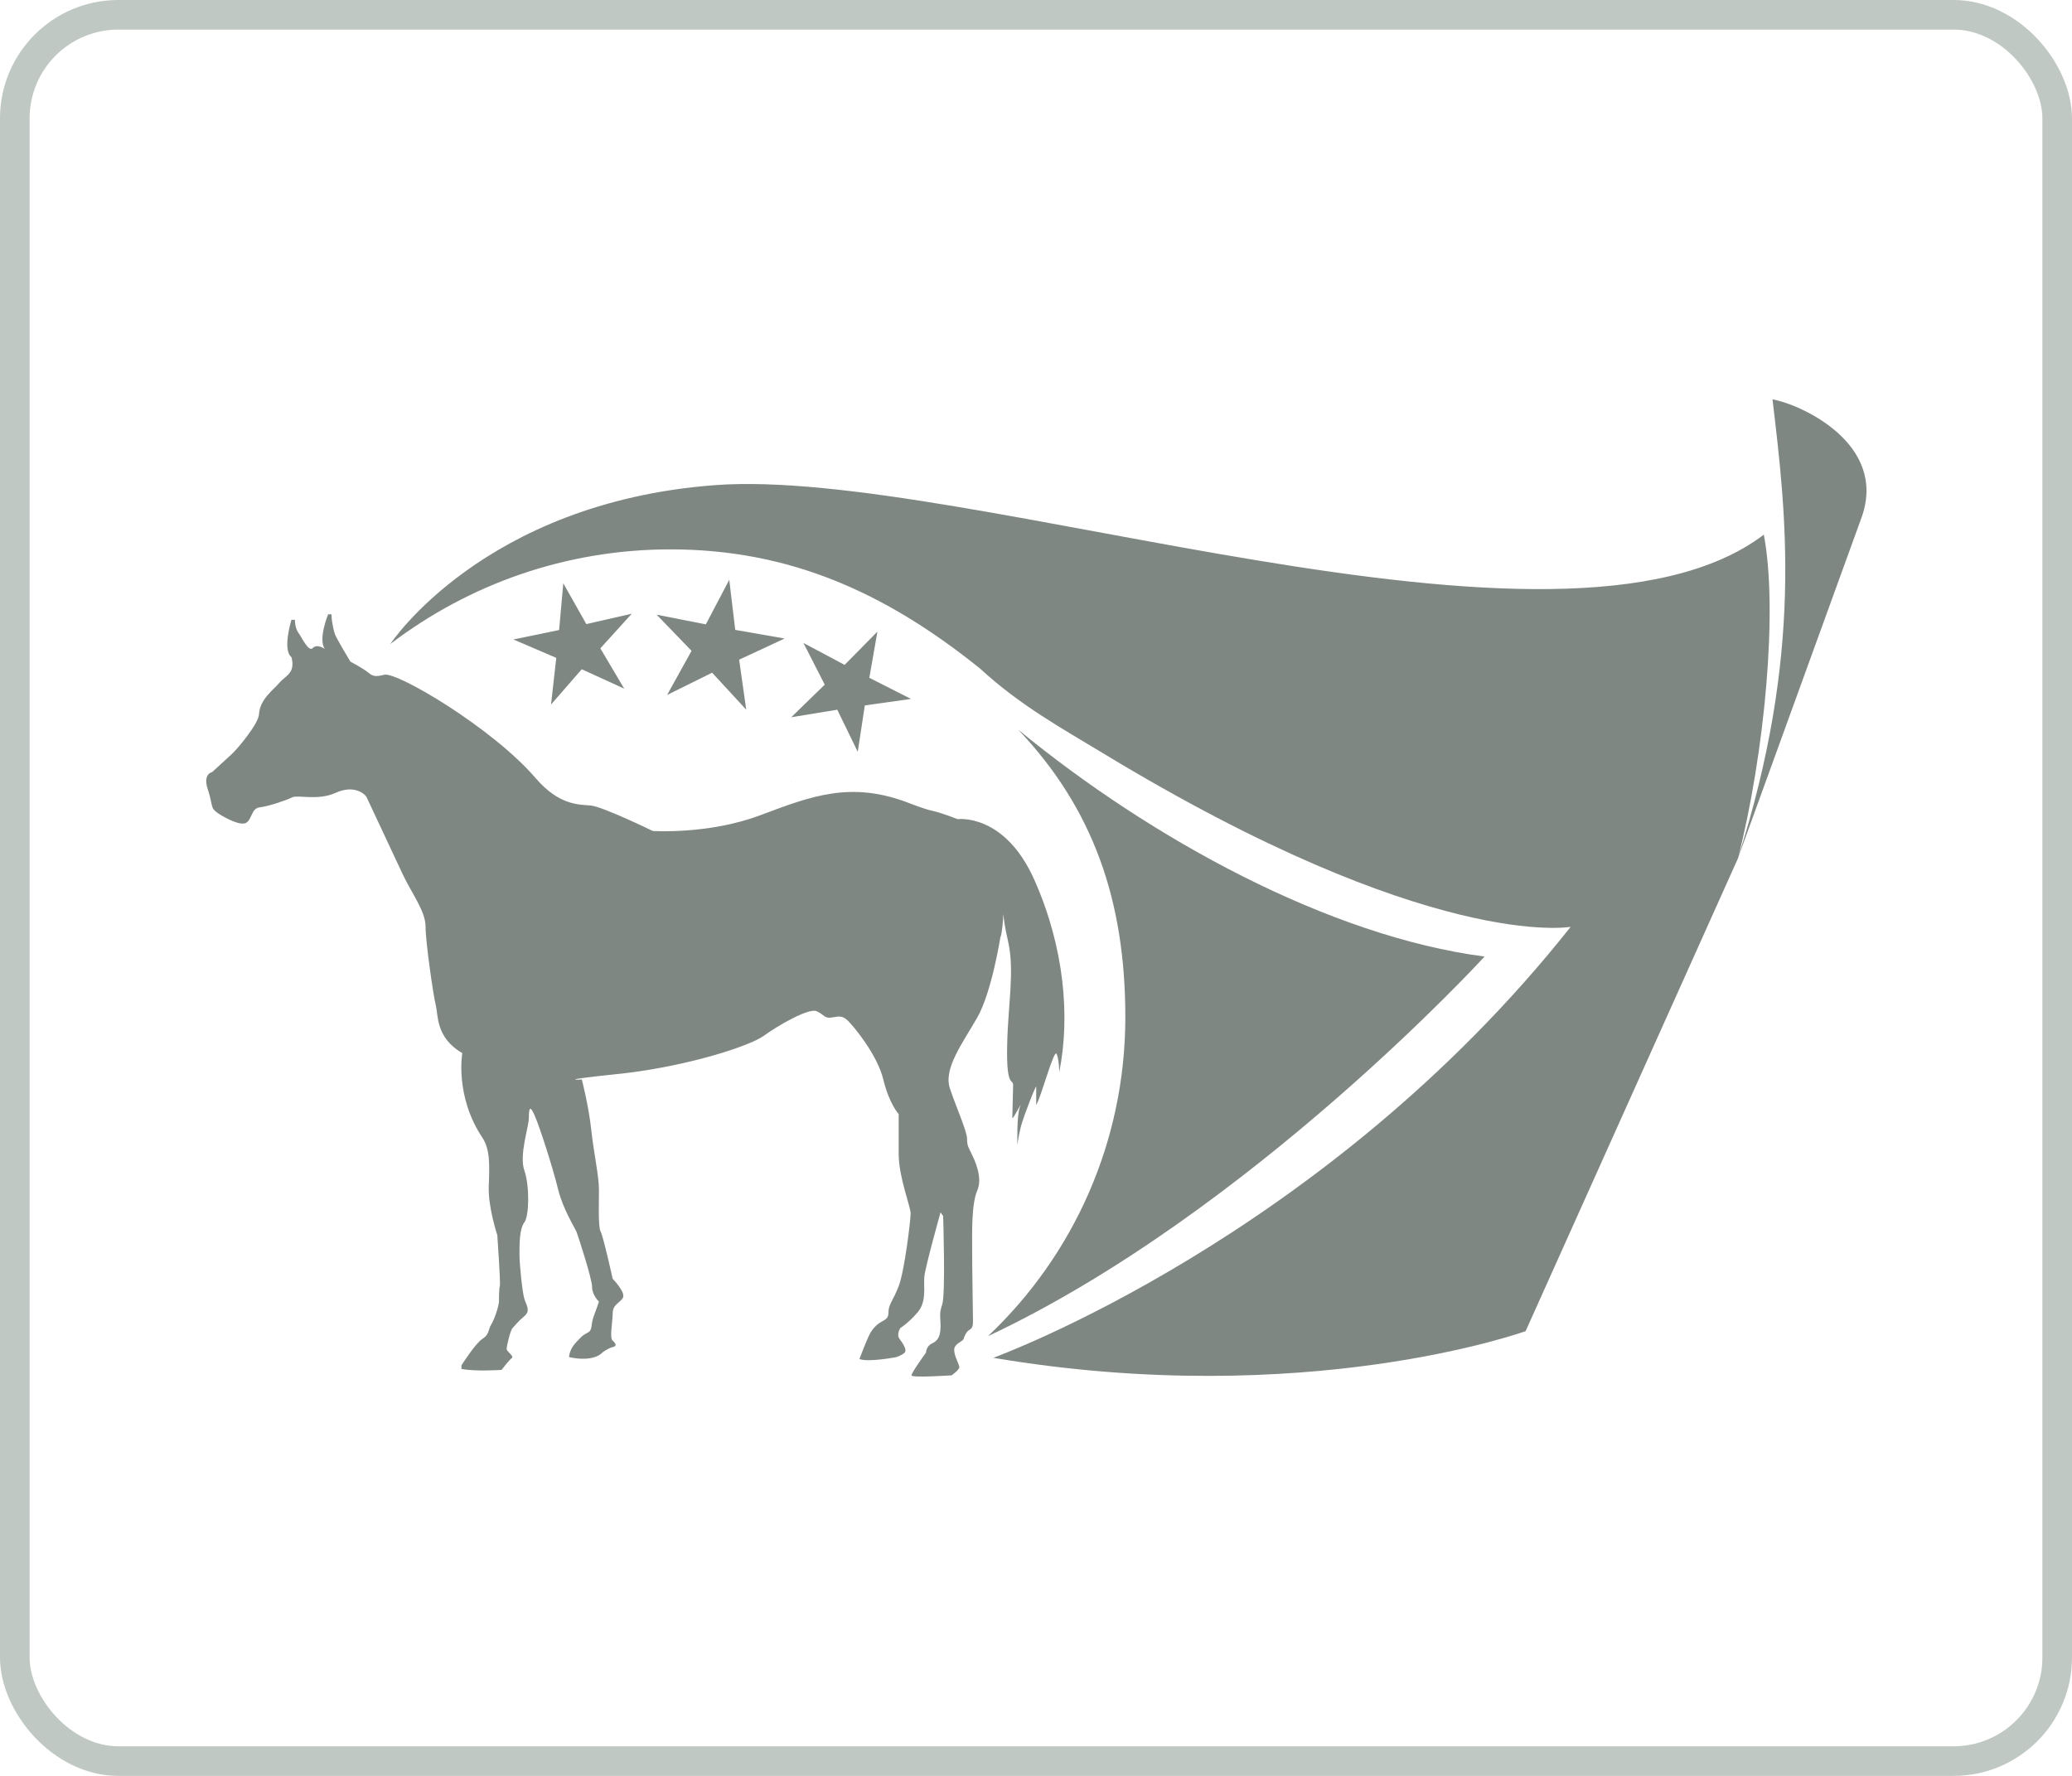 <svg width="70" height="60" viewBox="0 0 70 60" fill="none" xmlns="http://www.w3.org/2000/svg">
<rect x="0.5" y="0.5" width="69" height="59" rx="3.5" stroke="#002710" stroke-opacity="0.25"/>
<path d="M22.538 23.479L24.058 22.728L25.211 23.978L24.971 22.288L26.507 21.573L24.839 21.281L24.637 19.589L23.846 21.095L22.184 20.768L23.363 21.989L22.538 23.479Z" fill="#001007" fill-opacity="0.5"/>
<path d="M26.731 26.401L26.727 26.438C26.729 26.429 26.731 26.418 26.736 26.409L26.731 26.401Z" fill="#001007" fill-opacity="0.5"/>
<path d="M18.616 23.803L19.654 22.611L21.088 23.267L20.282 21.905L21.343 20.735L19.808 21.085L19.03 19.706L18.889 21.286L17.344 21.605L18.793 22.227L18.616 23.803Z" fill="#001007" fill-opacity="0.5"/>
<path d="M28.978 25.401L28.286 23.978L26.731 24.233L27.863 23.131L27.143 21.723L28.534 22.464L29.643 21.339L29.369 22.9L30.777 23.614L29.217 23.833L28.978 25.401Z" fill="#001007" fill-opacity="0.5"/>
<path d="M15.618 35.581C14.723 35.059 14.809 34.319 14.723 33.966C14.636 33.616 14.377 31.827 14.377 31.306C14.377 30.784 13.915 30.198 13.597 29.521C13.28 28.844 12.442 27.061 12.387 26.938C12.327 26.815 11.954 26.507 11.347 26.784C10.741 27.061 10.049 26.846 9.875 26.938C9.701 27.029 9.068 27.245 8.779 27.276C8.49 27.307 8.519 27.676 8.317 27.799C8.115 27.923 7.538 27.582 7.538 27.582C7.538 27.582 7.25 27.431 7.192 27.307C7.135 27.184 7.135 27.011 7.018 26.662C6.847 26.139 7.164 26.088 7.164 26.088C7.164 26.088 7.654 25.636 7.827 25.481C8 25.328 8.732 24.46 8.749 24.139C8.779 23.616 9.24 23.309 9.444 23.063C9.543 22.939 9.771 22.817 9.846 22.63C9.923 22.447 9.846 22.202 9.846 22.202C9.53 21.956 9.846 20.94 9.846 20.94H9.962C9.962 20.94 9.962 21.216 10.076 21.371C10.193 21.525 10.423 22.048 10.568 21.894C10.713 21.739 10.971 21.924 10.971 21.924C10.741 21.587 11.086 20.755 11.086 20.755H11.203V20.848C11.203 20.94 11.26 21.278 11.318 21.433C11.376 21.587 11.838 22.355 11.838 22.355C11.838 22.355 12.286 22.588 12.459 22.738C12.632 22.889 12.78 22.842 12.991 22.796C13.424 22.703 16.625 24.581 18.097 26.291C18.884 27.203 19.541 27.183 19.945 27.213C20.35 27.244 22.052 28.075 22.052 28.075C22.052 28.075 23.927 28.199 25.658 27.553C27.389 26.907 28.745 26.354 30.765 27.153C30.765 27.153 31.226 27.337 31.516 27.398C31.805 27.461 32.352 27.676 32.352 27.676C32.352 27.676 33.94 27.46 34.949 29.737C35.957 32.012 36.161 34.35 35.785 36.227C35.785 36.227 35.785 35.825 35.699 35.611C35.613 35.396 35.18 37.056 35.007 37.333V36.718C35.007 36.625 34.572 37.732 34.488 38.069C34.401 38.408 34.372 38.685 34.372 38.685C34.372 38.685 34.343 37.671 34.459 37.395C34.572 37.118 34.199 37.885 34.199 37.763C34.199 37.641 34.227 36.871 34.227 36.656C34.227 36.44 33.996 36.779 34.025 35.335C34.055 33.888 34.285 32.812 34.055 31.797C33.822 30.783 33.911 30.628 33.911 30.628C33.911 30.628 33.883 31.489 33.795 31.673C33.795 31.673 33.506 33.519 33.015 34.38C32.524 35.241 31.863 36.103 32.093 36.779C32.322 37.456 32.67 38.224 32.67 38.471C32.67 38.716 32.727 38.778 32.815 38.964C32.901 39.147 33.218 39.763 33.015 40.224C32.815 40.686 32.843 41.671 32.843 42.254C32.843 42.838 32.871 44.499 32.871 44.622C32.871 44.745 32.871 44.867 32.754 44.929C32.642 44.992 32.583 45.144 32.554 45.237C32.524 45.33 32.236 45.391 32.236 45.607C32.236 45.821 32.41 46.1 32.41 46.191C32.41 46.283 32.15 46.467 32.15 46.467C32.15 46.467 30.794 46.56 30.794 46.467C30.794 46.374 31.285 45.697 31.285 45.697C31.285 45.697 31.285 45.482 31.487 45.39C31.688 45.298 31.775 45.144 31.775 44.807C31.775 44.467 31.718 44.405 31.833 44.068C31.948 43.73 31.863 41.084 31.863 41.084L31.775 40.962C31.775 40.962 31.257 42.806 31.226 43.146C31.198 43.483 31.314 43.976 30.996 44.344C30.677 44.714 30.419 44.867 30.419 44.867C30.419 44.867 30.275 45.084 30.39 45.237C30.506 45.391 30.65 45.607 30.563 45.698C30.477 45.791 30.275 45.852 30.275 45.852C30.275 45.852 29.322 46.037 29.035 45.914C29.035 45.914 29.236 45.391 29.293 45.269C29.351 45.144 29.409 44.961 29.611 44.777C29.812 44.591 30.015 44.622 30.015 44.344C30.015 44.069 30.158 43.976 30.361 43.454C30.563 42.929 30.765 41.209 30.765 40.994C30.765 40.777 30.361 39.763 30.361 38.993V37.641C30.361 37.641 30.043 37.302 29.841 36.47C29.642 35.641 28.831 34.657 28.631 34.472C28.43 34.288 28.313 34.35 28.083 34.38C27.852 34.411 27.852 34.288 27.59 34.165C27.332 34.042 26.264 34.657 25.803 34.996C25.348 35.329 23.277 36.017 20.986 36.275C20.946 36.279 20.908 36.282 20.867 36.286C18.53 36.532 19.773 36.47 19.656 36.47C19.656 36.47 19.887 37.364 19.974 38.162C20.06 38.963 20.235 39.73 20.235 40.192C20.235 40.655 20.205 41.454 20.29 41.607C20.379 41.762 20.699 43.207 20.699 43.207C20.699 43.207 21.155 43.669 21.041 43.853C20.926 44.036 20.702 44.068 20.699 44.376C20.695 44.683 20.587 45.207 20.699 45.298C20.811 45.391 20.847 45.482 20.699 45.514C20.551 45.544 20.35 45.697 20.35 45.697C20.35 45.697 20.09 46.037 19.225 45.852C19.225 45.852 19.225 45.606 19.456 45.36C19.686 45.115 19.686 45.115 19.858 45.023C20.032 44.929 19.945 44.777 20.06 44.467C20.176 44.16 20.235 43.976 20.235 43.976C20.235 43.976 20.003 43.761 20.003 43.483C20.003 43.207 19.541 41.792 19.484 41.638C19.426 41.484 19.022 40.869 18.849 40.162C18.676 39.454 18.243 38.101 18.069 37.703C17.897 37.302 17.868 37.456 17.868 37.762C17.868 38.069 17.531 39.025 17.715 39.547C17.897 40.07 17.878 41.084 17.715 41.299C17.55 41.516 17.55 42.008 17.55 42.376C17.55 42.745 17.649 43.669 17.715 43.884C17.781 44.098 17.935 44.283 17.715 44.467C17.492 44.653 17.407 44.777 17.319 44.867C17.233 44.96 17.117 45.482 17.117 45.575C17.117 45.665 17.378 45.82 17.292 45.883C17.204 45.944 16.945 46.283 16.945 46.283C16.945 46.283 16.078 46.344 15.59 46.251V46.128C15.59 46.128 16.055 45.39 16.297 45.236C16.54 45.083 16.482 44.929 16.598 44.745C16.713 44.562 16.857 44.098 16.857 43.975C16.857 43.852 16.857 43.545 16.886 43.453C16.916 43.36 16.801 41.731 16.801 41.731C16.801 41.731 16.482 40.776 16.512 40.069C16.54 39.362 16.558 38.83 16.297 38.438C15.358 37.028 15.618 35.581 15.618 35.581Z" fill="#001007" fill-opacity="0.5"/>
<path d="M34.4 24.653C36.918 27.307 38.018 30.404 38.018 34.364C38.018 38.605 36.243 42.425 33.402 45.12C33.396 45.128 33.389 45.135 33.381 45.142C42.23 40.981 50.155 32.318 50.155 32.318C44.928 31.638 38.905 28.356 34.4 24.653Z" fill="#001007" fill-opacity="0.5"/>
<path d="M59.882 13.492C60.342 17.389 60.933 22.088 58.701 29.032L62.903 17.45C63.751 14.994 60.867 13.672 59.882 13.492Z" fill="#001007" fill-opacity="0.5"/>
<path d="M59.588 18.064C52.754 23.254 32.589 15.749 24.138 16.392C16.323 16.985 13.185 21.76 13.185 21.76C13.195 21.753 13.204 21.746 13.213 21.739C15.839 19.745 19.107 18.561 22.649 18.561C26.67 18.561 29.912 20.014 33.111 22.589C34.476 23.846 35.911 24.628 37.246 25.438C48.339 32.17 53.063 31.314 53.063 31.314C44.731 41.831 33.556 45.875 33.556 45.875C44.128 47.657 51.54 44.974 51.541 44.974L58.701 29.032L58.718 28.993C59.618 25.446 60.073 20.595 59.588 18.064Z" fill="#001007" fill-opacity="0.5"/>
</svg>
